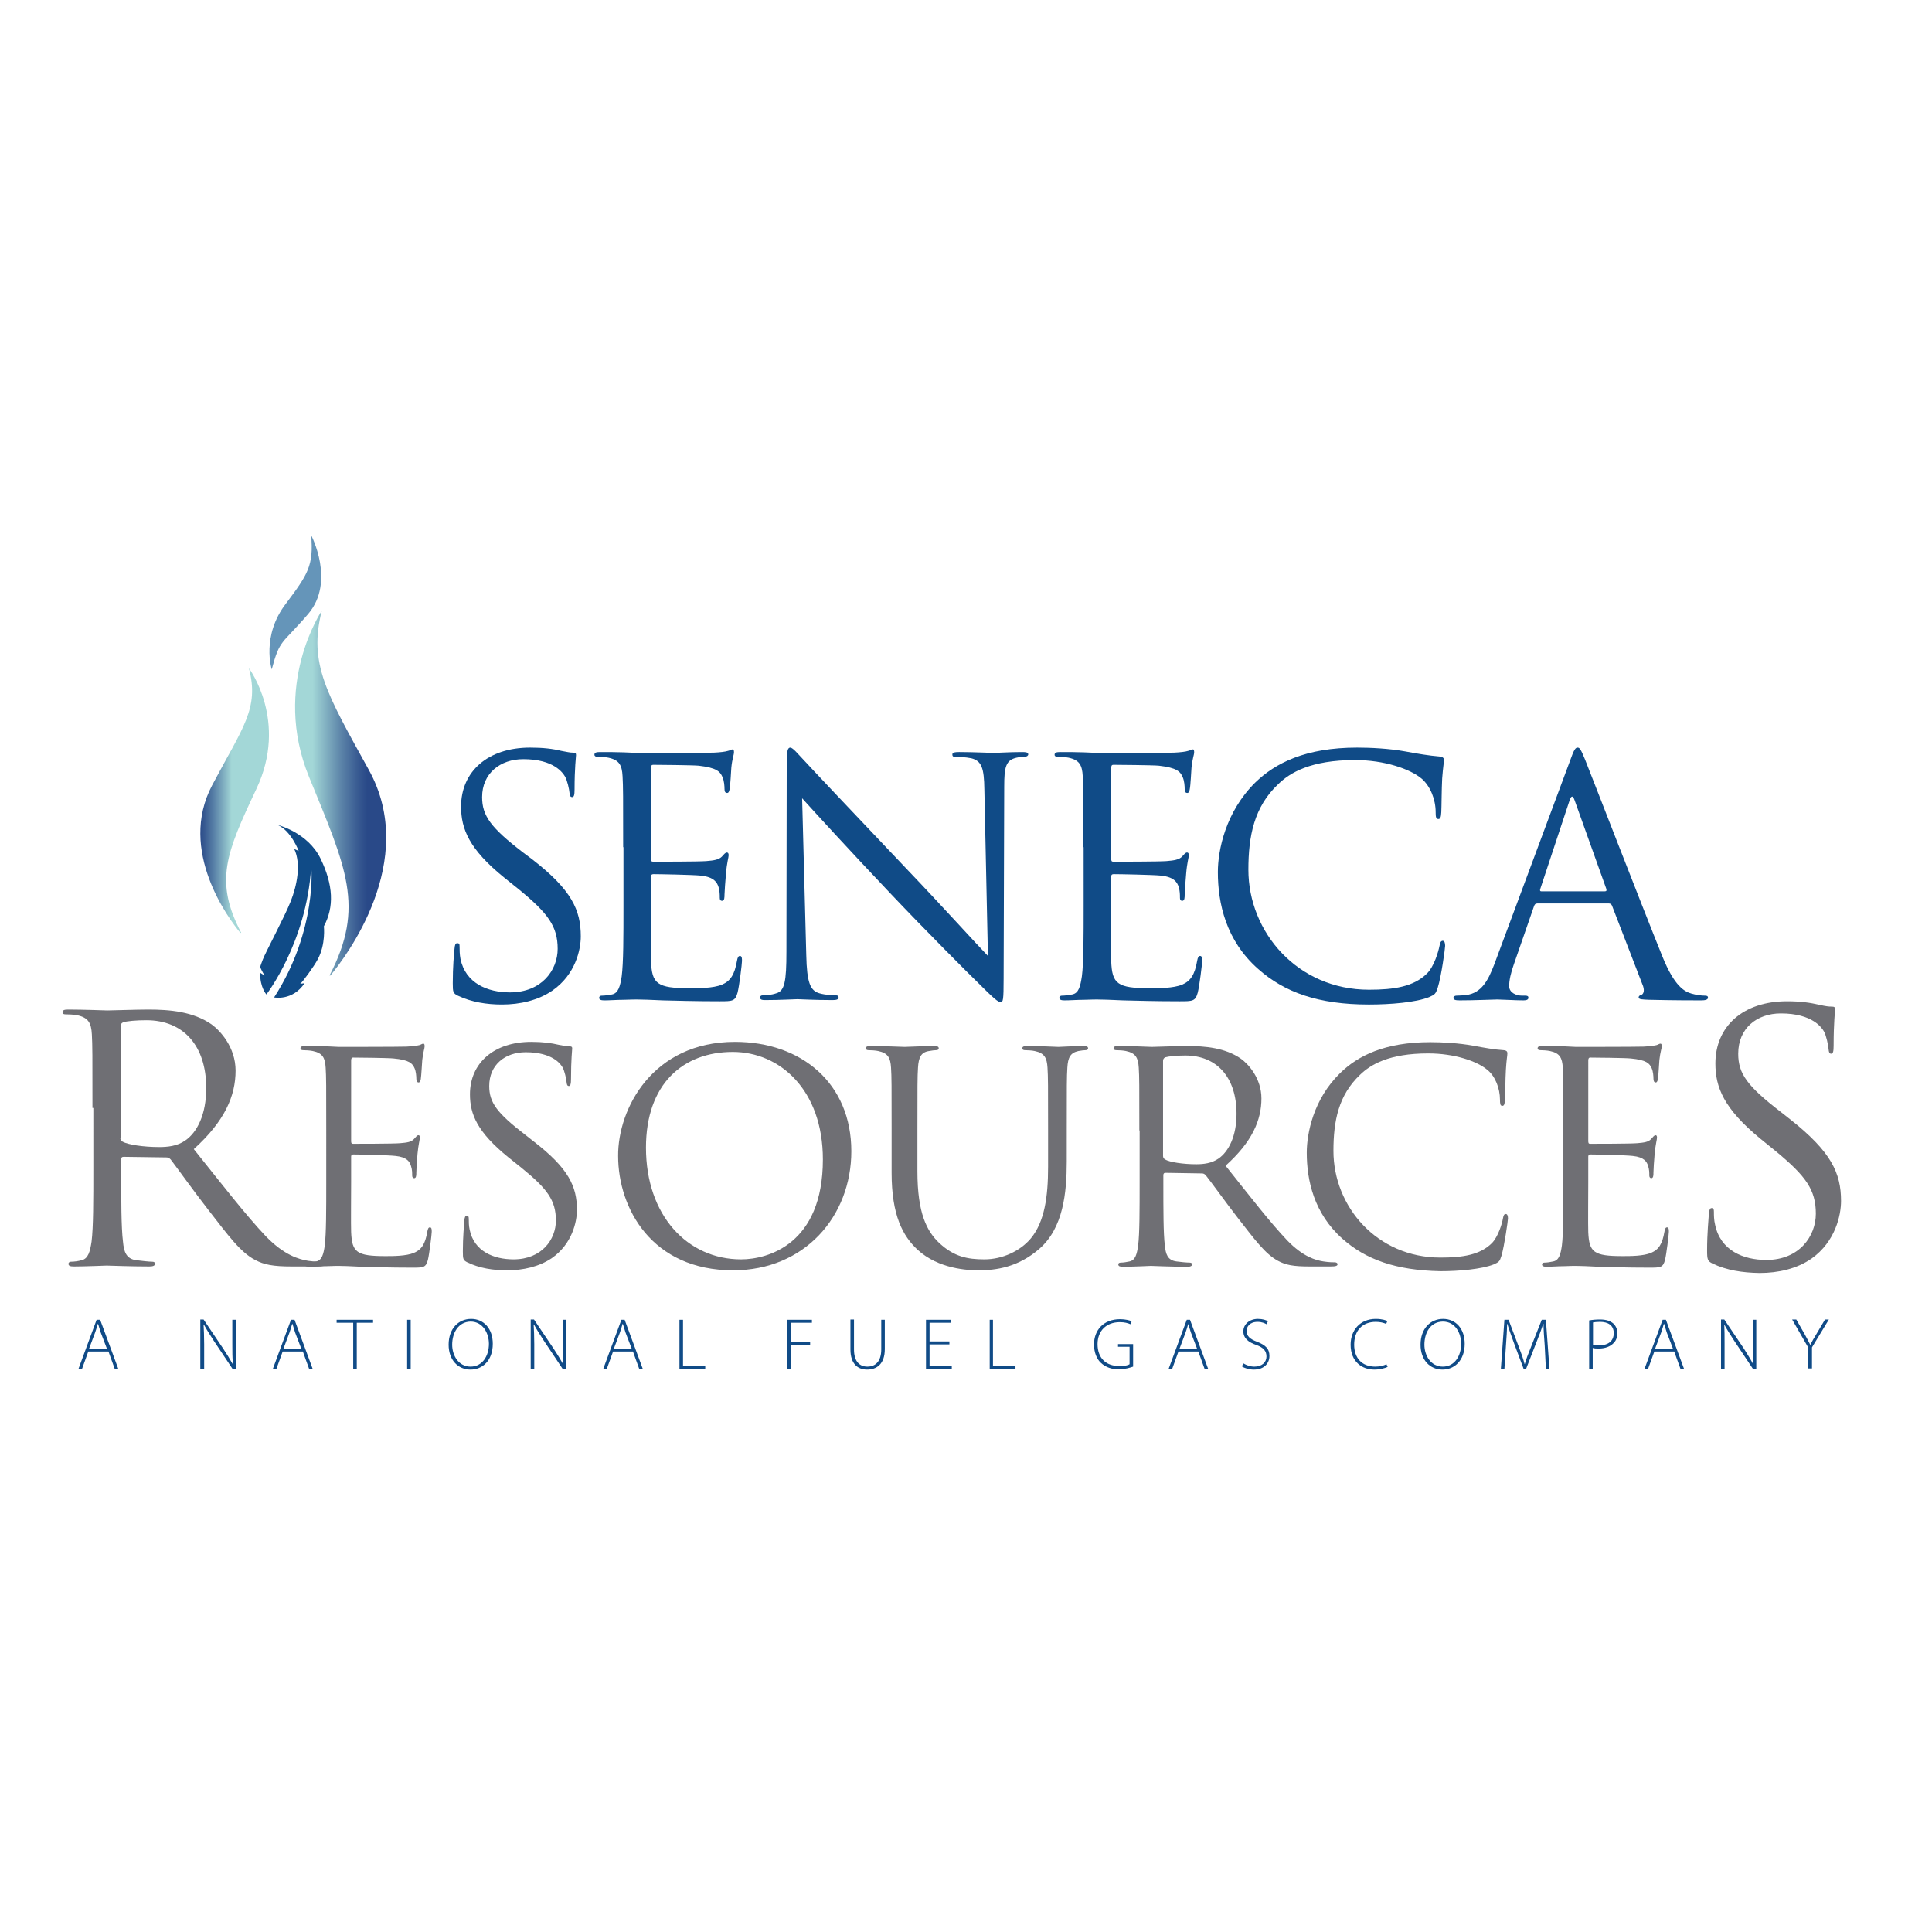 <?xml version="1.0" encoding="utf-8"?>
<!-- Generator: Adobe Illustrator 19.0.0, SVG Export Plug-In . SVG Version: 6.00 Build 0)  -->
<svg version="1.1" id="layer" xmlns="http://www.w3.org/2000/svg" xmlns:xlink="http://www.w3.org/1999/xlink" x="0px" y="0px"
	 viewBox="-153 -46 652 652" style="enable-background:new -153 -46 652 652;" xml:space="preserve">
<style type="text/css">
	.st0{fill:#104B87;}
	.st1{fill:#6F6F74;}
	.st2{fill:#6595B9;}
	.st3{clip-path:url(#SVGID_2_);fill:url(#SVGID_3_);}
	.st4{clip-path:url(#SVGID_5_);fill:url(#SVGID_6_);}
</style>
<g>
	<path class="st0" d="M-116.9,409.2l-2.1-5.5c-0.4-1.2-0.6-2-0.9-2.9h-0.1c-0.3,1-0.5,1.8-0.9,2.9l-2.1,5.6H-116.9z M-123.2,410.1
		l-2.1,5.8h-1.2l6.1-16.5h1.2l6.1,16.5h-1.2l-2.1-5.8H-123.2z"/>
	<path class="st0" d="M-85.4,415.9v-16.6h1.1l6.6,9.8c1.4,2.1,2.3,3.6,3.2,5.2l0.1,0c-0.2-2.2-0.2-4.1-0.2-6.7v-8.2h1.2v16.6h-1.1
		l-6.4-9.6c-1.2-1.9-2.4-3.7-3.3-5.4l-0.1,0c0.1,2,0.2,3.8,0.2,6.6v8.4H-85.4z"/>
	<path class="st0" d="M-51.3,409.2l-2.1-5.5c-0.4-1.2-0.6-2-0.9-2.9h-0.1c-0.3,1-0.5,1.8-0.9,2.9l-2.1,5.6H-51.3z M-57.6,410.1
		l-2.1,5.8h-1.2l6.1-16.5h1.2l6.1,16.5h-1.2l-2.1-5.8H-57.6z"/>
</g>
<polygon class="st0" points="-33.8,400.4 -39.4,400.4 -39.4,399.4 -27.1,399.4 -27.1,400.4 -32.6,400.4 -32.6,415.9 -33.8,415.9 "/>
<rect x="-15.6" y="399.4" class="st0" width="1.2" height="16.5"/>
<g>
	<path class="st0" d="M-0.4,407.8c0,3.7,2.2,7.4,6.2,7.4c4,0,6.2-3.6,6.2-7.7c0-3.5-2-7.5-6.2-7.5C1.6,400.1-0.4,403.9-0.4,407.8
		 M13.3,407.5c0,5.8-3.6,8.7-7.5,8.7c-4.2,0-7.4-3.2-7.4-8.4c0-5.4,3.3-8.7,7.6-8.7C10.2,399.1,13.3,402.3,13.3,407.5"/>
	<path class="st0" d="M26.1,415.9v-16.6h1.1l6.6,9.8c1.4,2.1,2.3,3.6,3.2,5.2l0.1,0c-0.2-2.2-0.2-4.1-0.2-6.7v-8.2H38v16.6h-1.1
		l-6.4-9.6c-1.2-1.9-2.4-3.7-3.3-5.4l-0.1,0c0.1,2,0.2,3.8,0.2,6.6v8.4H26.1z"/>
	<path class="st0" d="M60.2,409.2l-2.1-5.5c-0.4-1.2-0.6-2-0.9-2.9h-0.1c-0.3,1-0.5,1.8-0.9,2.9l-2.1,5.6H60.2z M53.9,410.1
		l-2.1,5.8h-1.2l6.1-16.5h1.1l6.1,16.5h-1.2l-2.1-5.8H53.9z"/>
</g>
<polygon class="st0" points="76.3,399.4 77.5,399.4 77.5,414.9 85,414.9 85,415.9 76.3,415.9 "/>
<polygon class="st0" points="112.6,399.4 121,399.4 121,400.4 113.8,400.4 113.8,406.9 120.4,406.9 120.4,407.9 113.8,407.9 
	113.8,415.9 112.6,415.9 "/>
<g>
	<path class="st0" d="M135.2,399.4v10c0,4.2,2,5.8,4.5,5.8c2.8,0,4.7-1.8,4.7-5.8v-10h1.2v9.9c0,5.1-2.8,6.9-6,6.9
		c-2.9,0-5.6-1.7-5.6-6.8v-10.1H135.2z"/>
</g>
<polygon class="st0" points="167.4,407.7 160.7,407.7 160.7,414.9 168.2,414.9 168.2,415.9 159.5,415.9 159.5,399.4 167.8,399.4 
	167.8,400.4 160.7,400.4 160.7,406.7 167.4,406.7 "/>
<polygon class="st0" points="181,399.4 182.1,399.4 182.1,414.9 189.7,414.9 189.7,415.9 181,415.9 "/>
<g>
	<path class="st0" d="M229.4,415.2c-0.9,0.3-2.6,0.9-4.9,0.9c-2.2,0-4.3-0.6-6-2.2c-1.4-1.3-2.3-3.5-2.3-6.2c0-4.6,3-8.5,8.8-8.5
		c1.8,0,3.3,0.4,3.9,0.7l-0.4,1c-0.9-0.4-2-0.7-3.6-0.7c-4.6,0-7.5,3-7.5,7.4c0,4.7,2.8,7.4,7.3,7.4c1.8,0,2.9-0.2,3.5-0.6v-5.9
		h-3.9v-0.9h5.1V415.2z"/>
	<path class="st0" d="M251,409.2l-2.1-5.5c-0.4-1.2-0.6-2-0.9-2.9H248c-0.3,1-0.5,1.8-0.9,2.9l-2.1,5.6H251z M244.7,410.1l-2.1,5.8
		h-1.2l6.1-16.5h1.1l6.1,16.5h-1.2l-2.1-5.8H244.7z"/>
	<path class="st0" d="M266.6,414.1c1,0.6,2.3,1.1,3.7,1.1c2.5,0,4.1-1.4,4.1-3.4c0-1.9-1-3-3.4-3.9c-2.7-0.9-4.4-2.3-4.4-4.6
		c0-2.4,2.1-4.2,4.9-4.2c1.6,0,2.8,0.4,3.4,0.8l-0.5,1c-0.5-0.3-1.5-0.8-3-0.8c-2.7,0-3.7,1.7-3.7,3c0,1.8,1.1,2.8,3.5,3.7
		c2.8,1.1,4.2,2.3,4.2,4.8c0,2.4-1.7,4.6-5.3,4.6c-1.5,0-3.2-0.5-4-1.1L266.6,414.1z"/>
	<path class="st0" d="M315.3,415.3c-0.9,0.4-2.5,0.9-4.5,0.9c-4.1,0-8-2.6-8-8.4c0-4.9,3.2-8.7,8.5-8.7c2.2,0,3.4,0.5,3.9,0.7
		l-0.4,1c-0.8-0.4-2.1-0.7-3.5-0.7c-4.5,0-7.3,2.9-7.3,7.7c0,4.5,2.6,7.4,7.1,7.4c1.4,0,2.8-0.3,3.8-0.8L315.3,415.3z"/>
	<path class="st0" d="M327.7,407.8c0,3.7,2.2,7.4,6.2,7.4c4,0,6.2-3.6,6.2-7.7c0-3.5-1.9-7.5-6.2-7.5
		C329.6,400.1,327.7,403.9,327.7,407.8 M341.3,407.5c0,5.8-3.6,8.7-7.5,8.7c-4.2,0-7.4-3.2-7.4-8.4c0-5.4,3.3-8.7,7.6-8.7
		C338.2,399.1,341.3,402.3,341.3,407.5"/>
	<path class="st0" d="M368.3,408.1c-0.2-2.5-0.4-5.5-0.4-7.3h-0.1c-0.6,1.8-1.3,3.7-2.3,6.2l-3.5,9h-0.8l-3.3-8.8
		c-0.9-2.6-1.7-4.6-2.2-6.4h-0.1c0,1.9-0.2,4.8-0.4,7.6l-0.5,7.6h-1.2l1.2-16.6h1.4l3.6,9.5c0.8,2.1,1.4,3.8,1.8,5.4h0.1
		c0.4-1.5,1-3.1,1.9-5.3l3.8-9.6h1.4l1.2,16.6h-1.2L368.3,408.1z"/>
	<path class="st0" d="M384.6,407.8c0.6,0.2,1.3,0.2,2.2,0.2c3,0,4.8-1.5,4.8-4.1c0-2.6-1.9-3.8-4.6-3.8c-1.1,0-1.9,0.1-2.4,0.2
		V407.8z M383.4,399.6c1-0.2,2.2-0.3,3.6-0.3c2,0,3.5,0.5,4.5,1.4c0.8,0.8,1.3,1.8,1.3,3.2c0,1.4-0.4,2.5-1.2,3.3
		c-1.1,1.2-2.9,1.9-5,1.9c-0.8,0-1.5,0-2.1-0.2v7.1h-1.2V399.6z"/>
	<path class="st0" d="M411.6,409.2l-2.1-5.5c-0.4-1.2-0.6-2-0.9-2.9h-0.1c-0.3,1-0.5,1.8-0.9,2.9l-2.1,5.6H411.6z M405.3,410.1
		l-2.1,5.8H402l6.1-16.5h1.1l6.1,16.5h-1.2l-2.1-5.8H405.3z"/>
	<path class="st0" d="M427.8,415.9v-16.6h1.1l6.6,9.8c1.3,2.1,2.3,3.6,3.1,5.2l0.1,0c-0.2-2.2-0.2-4.1-0.2-6.7v-8.2h1.2v16.6h-1.1
		l-6.4-9.6c-1.2-1.9-2.4-3.7-3.3-5.4l0,0c0.1,2,0.1,3.8,0.1,6.6v8.4H427.8z"/>
	<path class="st0" d="M457.2,415.9v-7.2l-5.4-9.4h1.4l2.8,4.9c0.7,1.3,1.3,2.4,1.9,3.6h0.1c0.5-1.1,1.2-2.3,2-3.6l2.9-4.9h1.3
		l-5.7,9.4v7.1H457.2z"/>
	<path class="st0" d="M1.5,290c-1.6-0.8-1.7-1.2-1.7-4.2c0-5.5,0.4-10,0.6-11.7c0.1-1.2,0.3-1.8,0.9-1.8c0.7,0,0.8,0.3,0.8,1.2
		c0,1,0,2.5,0.3,4.1c1.7,8.2,9.1,11.3,16.7,11.3c10.8,0,16.1-7.6,16.1-14.7c0-7.6-3.3-12-12.9-19.9l-5.1-4.1
		c-11.9-9.6-14.6-16.5-14.6-24c0-11.8,9-19.9,23.3-19.9c4.4,0,7.7,0.4,10.5,1.1c2.1,0.4,3,0.6,3.9,0.6c0.9,0,1.1,0.2,1.1,0.8
		c0,0.6-0.5,4.2-0.5,11.7c0,1.8-0.2,2.5-0.8,2.5c-0.7,0-0.8-0.6-0.9-1.4c-0.1-1.3-0.8-4.3-1.5-5.5c-0.7-1.2-3.7-5.9-14.1-5.9
		c-7.8,0-13.9,4.8-13.9,12.8c0,6.3,2.9,10.3,13.7,18.6l3.2,2.4c13.3,10.3,16.4,17.1,16.4,26c0,4.5-1.8,12.9-9.6,18.3
		c-4.8,3.3-10.9,4.7-17,4.7C11.3,293,6.1,292.2,1.5,290"/>
	<path class="st0" d="M57.3,239.9c0-17.3,0-20.3-0.2-23.9c-0.2-3.8-1.1-5.5-4.8-6.3c-0.9-0.2-2.8-0.3-3.8-0.3
		c-0.4,0-0.9-0.2-0.9-0.7c0-0.7,0.6-0.9,1.8-0.9c2.6,0,5.6,0,8.1,0.1l4.6,0.2c0.8,0,23.2,0,25.8-0.1c2.1-0.1,3.9-0.3,4.8-0.6
		c0.6-0.1,1-0.5,1.6-0.5c0.3,0,0.4,0.4,0.4,1c0,0.8-0.6,2.1-0.9,5.2c-0.1,1.1-0.3,6-0.6,7.3c-0.1,0.6-0.3,1.2-0.8,1.2
		c-0.7,0-0.9-0.5-0.9-1.4c0-0.8-0.1-2.7-0.7-4c-0.8-1.8-1.9-3.1-8-3.8c-1.9-0.2-14.2-0.3-15.4-0.3c-0.5,0-0.7,0.3-0.7,1.1v30.5
		c0,0.8,0.1,1.1,0.7,1.1c1.5,0,15.3,0,17.9-0.2c2.7-0.2,4.3-0.5,5.3-1.5c0.8-0.9,1.2-1.4,1.7-1.4c0.3,0,0.6,0.2,0.6,0.9
		c0,0.7-0.6,2.5-0.9,6.2c-0.2,2.2-0.5,6.3-0.5,7.1c0,0.9,0,2.1-0.8,2.1c-0.6,0-0.8-0.4-0.8-1c0-1.1,0-2.2-0.4-3.6
		c-0.5-1.6-1.5-3.4-5.9-3.9c-3-0.3-14.2-0.5-16.1-0.5c-0.6,0-0.8,0.3-0.8,0.8v9.7c0,3.8-0.1,16.6,0,18.9c0.3,7.6,2,9.1,13.1,9.1
		c2.9,0,7.9,0,10.8-1.2c2.9-1.2,4.3-3.4,5.1-8c0.2-1.2,0.5-1.7,1-1.7c0.7,0,0.7,0.9,0.7,1.7c0,0.9-0.9,8.4-1.5,10.7
		c-0.8,2.9-1.7,2.9-6.1,2.9c-8.4,0-14.6-0.2-19-0.3c-4.4-0.2-7.1-0.3-8.8-0.3c-0.2,0-2.1,0-4.5,0.1c-2.2,0-4.8,0.2-6.5,0.2
		c-1.2,0-1.8-0.2-1.8-0.9c0-0.3,0.2-0.7,0.9-0.7c1,0,2.4-0.2,3.4-0.4c2.2-0.4,2.8-2.9,3.3-6.1c0.6-4.6,0.6-13.4,0.6-24V239.9z"/>
	<path class="st0" d="M119.1,276.4c0.2,9.1,1.3,11.9,4.4,12.8c2.1,0.6,4.6,0.7,5.6,0.7c0.6,0,0.9,0.2,0.9,0.7c0,0.7-0.7,0.9-2,0.9
		c-6.4,0-10.9-0.3-11.9-0.3c-1,0-5.7,0.3-10.8,0.3c-1.1,0-1.8-0.1-1.8-0.9c0-0.4,0.3-0.7,0.9-0.7c0.9,0,2.9-0.1,4.6-0.7
		c2.8-0.8,3.4-4,3.4-14l0.1-63.4c0-4.3,0.3-5.5,1.2-5.5c0.9,0,2.8,2.4,3.9,3.5c1.7,1.9,18.5,19.7,35.8,37.9
		c11.2,11.7,23.4,25.2,27,28.9l-1.2-56.2c-0.1-7.2-0.9-9.6-4.4-10.5c-2-0.4-4.6-0.5-5.5-0.5c-0.8,0-0.9-0.3-0.9-0.8
		c0-0.7,0.9-0.8,2.3-0.8c5.1,0,10.5,0.3,11.7,0.3c1.2,0,5-0.3,9.6-0.3c1.2,0,2,0.1,2,0.8c0,0.4-0.5,0.8-1.2,0.8
		c-0.6,0-1.4,0-2.7,0.3c-3.7,0.8-4.2,3.2-4.2,9.8l-0.2,64.8c0,7.3-0.2,7.9-1,7.9c-0.9,0-2.3-1.2-8.2-7.1c-1.2-1.1-17.5-17.4-29.4-30
		c-13.1-13.8-25.8-27.7-29.4-31.7L119.1,276.4z"/>
	<path class="st0" d="M212.6,239.9c0-17.3,0-20.3-0.2-23.9c-0.2-3.8-1.1-5.5-4.8-6.3c-0.9-0.2-2.8-0.3-3.8-0.3
		c-0.5,0-0.9-0.2-0.9-0.7c0-0.7,0.6-0.9,1.8-0.9c2.6,0,5.6,0,8.1,0.1l4.6,0.2c0.8,0,23.2,0,25.8-0.1c2.1-0.1,3.9-0.3,4.8-0.6
		c0.6-0.1,1-0.5,1.6-0.5c0.3,0,0.4,0.4,0.4,1c0,0.8-0.6,2.1-0.9,5.2c-0.1,1.1-0.3,6-0.6,7.3c-0.1,0.6-0.3,1.2-0.8,1.2
		c-0.7,0-0.9-0.5-0.9-1.4c0-0.8-0.1-2.7-0.7-4c-0.8-1.8-1.9-3.1-8-3.8c-1.9-0.2-14.2-0.3-15.4-0.3c-0.5,0-0.7,0.3-0.7,1.1v30.5
		c0,0.8,0.1,1.1,0.7,1.1c1.5,0,15.3,0,17.9-0.2c2.7-0.2,4.3-0.5,5.3-1.5c0.8-0.9,1.2-1.4,1.7-1.4c0.3,0,0.6,0.2,0.6,0.9
		c0,0.7-0.6,2.5-0.9,6.2c-0.2,2.2-0.5,6.3-0.5,7.1c0,0.9,0,2.1-0.8,2.1c-0.6,0-0.8-0.4-0.8-1c0-1.1,0-2.2-0.4-3.6
		c-0.5-1.6-1.5-3.4-5.9-3.9c-3-0.3-14.2-0.5-16.1-0.5c-0.6,0-0.8,0.3-0.8,0.8v9.7c0,3.8-0.1,16.6,0,18.9c0.3,7.6,2,9.1,13.1,9.1
		c2.9,0,7.9,0,10.8-1.2c2.9-1.2,4.3-3.4,5.1-8c0.2-1.2,0.5-1.7,1-1.7c0.7,0,0.7,0.9,0.7,1.7c0,0.9-0.9,8.4-1.5,10.7
		c-0.8,2.9-1.7,2.9-6.1,2.9c-8.4,0-14.6-0.2-19-0.3c-4.4-0.2-7.1-0.3-8.8-0.3c-0.2,0-2.1,0-4.5,0.1c-2.2,0-4.8,0.2-6.5,0.2
		c-1.2,0-1.8-0.2-1.8-0.9c0-0.3,0.2-0.7,0.9-0.7c1,0,2.4-0.2,3.4-0.4c2.3-0.4,2.8-2.9,3.3-6.1c0.6-4.6,0.6-13.4,0.6-24V239.9z"/>
	<path class="st0" d="M271.6,281c-10.9-9.6-13.6-22.2-13.6-32.7c0-7.4,2.6-20.3,12.6-30.2c6.8-6.6,17-11.8,34.4-11.8
		c4.5,0,10.8,0.3,16.3,1.3c4.3,0.8,7.9,1.4,11.5,1.7c1.2,0.1,1.5,0.6,1.5,1.2c0,0.9-0.3,2.2-0.6,6.2c-0.2,3.6-0.2,9.7-0.3,11.4
		c-0.1,1.7-0.3,2.3-1,2.3c-0.8,0-0.9-0.8-0.9-2.3c0-4.3-1.8-8.8-4.7-11.3c-3.9-3.3-12.6-6.3-22.5-6.3c-15,0-22,4.3-25.9,8.1
		c-8.2,7.7-10.1,17.6-10.1,28.9c0,21.1,16.6,40.5,40.7,40.5c8.4,0,15.1-1,19.6-5.5c2.4-2.4,3.8-7.3,4.2-9.3c0.2-1.2,0.5-1.7,1.1-1.7
		c0.6,0,0.8,0.8,0.8,1.7c0,0.8-1.3,10.4-2.5,14.1c-0.7,2.1-0.9,2.3-2.9,3.2c-4.5,1.8-13.1,2.5-20.3,2.5
		C291.9,293,280.5,288.9,271.6,281"/>
	<path class="st0" d="M388.6,254.8c0.6,0,0.6-0.3,0.5-0.8l-10.7-29.9c-0.6-1.7-1.1-1.7-1.7,0l-9.9,29.9c-0.2,0.6,0,0.8,0.3,0.8
		H388.6z M376.9,210.6c1.3-3.7,1.8-4.3,2.5-4.3c0.7,0,1.1,0.6,2.5,4c1.7,4.2,19.4,49.9,26.2,66.7c4,9.8,7.3,11.6,9.7,12.3
		c1.7,0.5,3.4,0.7,4.5,0.7c0.7,0,1.1,0.1,1.1,0.7c0,0.7-1,0.9-2.3,0.9c-1.7,0-9.9,0-17.7-0.2c-2.1-0.1-3.4-0.1-3.4-0.8
		c0-0.4,0.3-0.7,0.8-0.8c0.7-0.2,1.3-1.2,0.7-3l-10.5-27.2c-0.2-0.4-0.5-0.7-1-0.7h-24.2c-0.6,0-0.9,0.3-1.1,0.9l-6.8,19.6
		c-1,2.8-1.6,5.4-1.6,7.4c0,2.2,2.4,3.2,4.3,3.2h1.1c0.8,0,1.1,0.2,1.1,0.7c0,0.7-0.7,0.9-1.7,0.9c-2.7,0-7.5-0.3-8.8-0.3
		s-7.4,0.3-12.7,0.3c-1.5,0-2.1-0.2-2.1-0.9c0-0.4,0.5-0.7,1-0.7c0.8,0,2.4-0.1,3.3-0.2c5.2-0.7,7.4-4.9,9.5-10.4L376.9,210.6z"/>
	<path class="st1" d="M-42.9,335.5c0-15.3,0-18.1-0.2-21.2c-0.2-3.3-1-4.9-4.3-5.6c-0.8-0.2-2.5-0.3-3.4-0.3c-0.4,0-0.8-0.2-0.8-0.6
		c0-0.6,0.5-0.8,1.6-0.8c2.3,0,5,0,7.2,0.1l4.1,0.2c0.7,0,20.6,0,22.9-0.1c1.9-0.1,3.5-0.3,4.3-0.5c0.5-0.1,0.9-0.5,1.4-0.5
		c0.3,0,0.4,0.4,0.4,0.9c0,0.7-0.5,1.9-0.8,4.6c-0.1,1-0.3,5.3-0.5,6.5c-0.1,0.5-0.3,1.1-0.7,1.1c-0.6,0-0.8-0.5-0.8-1.3
		c0-0.7-0.1-2.4-0.6-3.5c-0.7-1.6-1.7-2.8-7.1-3.3c-1.7-0.2-12.6-0.3-13.7-0.3c-0.4,0-0.6,0.3-0.6,1V339c0,0.7,0.1,1,0.6,1
		c1.3,0,13.6,0,15.9-0.2c2.4-0.2,3.8-0.4,4.7-1.4c0.7-0.8,1.1-1.3,1.5-1.3c0.3,0,0.5,0.2,0.5,0.8s-0.5,2.3-0.8,5.5
		c-0.2,2-0.4,5.6-0.4,6.3c0,0.8,0,1.9-0.7,1.9c-0.5,0-0.7-0.4-0.7-0.9c0-1,0-2-0.4-3.2c-0.4-1.4-1.3-3-5.2-3.4
		c-2.7-0.3-12.6-0.5-14.3-0.5c-0.5,0-0.7,0.3-0.7,0.7v8.7c0,3.3-0.1,14.7,0,16.8c0.3,6.8,1.8,8.1,11.6,8.1c2.6,0,7,0,9.6-1.1
		c2.6-1.1,3.8-3,4.5-7.1c0.2-1.1,0.4-1.5,0.9-1.5c0.6,0,0.6,0.8,0.6,1.5c0,0.8-0.8,7.5-1.3,9.5c-0.7,2.6-1.5,2.6-5.4,2.6
		c-7.5,0-13-0.2-16.9-0.3c-3.9-0.2-6.3-0.3-7.8-0.3c-0.2,0-1.9,0-4,0.1c-2,0-4.3,0.2-5.8,0.2c-1.1,0-1.6-0.2-1.6-0.8
		c0-0.3,0.2-0.6,0.8-0.6c0.9,0,2.1-0.2,3-0.4c2-0.4,2.5-2.6,2.9-5.4c0.5-4.1,0.5-11.9,0.5-21.3V335.5z"/>
	<path class="st1" d="M4.7,380c-1.4-0.7-1.5-1.1-1.5-3.7c0-4.9,0.4-8.8,0.5-10.4c0.1-1.1,0.3-1.6,0.8-1.6c0.6,0,0.7,0.3,0.7,1.1
		c0,0.9,0,2.3,0.3,3.6c1.5,7.3,8.1,10,14.8,10c9.6,0,14.3-6.8,14.3-13.1c0-6.8-2.9-10.7-11.5-17.7l-4.5-3.6
		c-10.6-8.6-13-14.6-13-21.3c0-10.5,8-17.7,20.7-17.7c3.9,0,6.8,0.4,9.3,1c1.9,0.4,2.7,0.5,3.5,0.5c0.8,0,1,0.2,1,0.7
		c0,0.5-0.4,3.7-0.4,10.4c0,1.6-0.2,2.3-0.7,2.3c-0.6,0-0.7-0.5-0.8-1.3c-0.1-1.2-0.7-3.8-1.3-4.9c-0.6-1.1-3.3-5.2-12.5-5.2
		c-6.9,0-12.3,4.2-12.3,11.4c0,5.6,2.6,9.1,12.2,16.5l2.8,2.2c11.8,9.1,14.6,15.2,14.6,23.1c0,4-1.6,11.5-8.5,16.3
		c-4.3,2.9-9.7,4.1-15.1,4.1C13.4,382.7,8.8,382,4.7,380"/>
	<path class="st1" d="M97.1,379c9,0,27.6-5.1,27.6-33.7c0-23.6-14.6-36.3-30.4-36.3C77.5,309,65,319.8,65,341.3
		C65,364.2,79,379,97.1,379 M95,305.6c22.5,0,39.3,14,39.3,36.9c0,22-15.8,40.2-39.9,40.2c-27.4,0-38.8-20.9-38.8-38.6
		C55.5,328.1,67.3,305.6,95,305.6"/>
	<path class="st1" d="M147.9,335.5c0-15.3,0-18.1-0.2-21.2c-0.2-3.3-1-4.9-4.3-5.6c-0.8-0.2-2.5-0.3-3.4-0.3c-0.4,0-0.8-0.2-0.8-0.6
		c0-0.6,0.5-0.8,1.6-0.8c4.5,0,10.6,0.3,11.5,0.3c0.9,0,6.9-0.3,9.9-0.3c1.1,0,1.6,0.2,1.6,0.8c0,0.4-0.4,0.6-0.8,0.6
		c-0.7,0-1.3,0.1-2.5,0.3c-2.7,0.4-3.5,2.2-3.7,5.6c-0.2,3.1-0.2,5.9-0.2,21.2v13.8c0,14.2,3.2,20.3,7.5,24.3
		c4.9,4.5,9.4,5.4,15.1,5.4c6.1,0,12.1-2.8,15.7-7.1c4.6-5.6,5.8-14,5.8-24.1v-12.3c0-15.3,0-18.1-0.2-21.2c-0.2-3.3-1-4.9-4.3-5.6
		c-0.8-0.2-2.5-0.3-3.4-0.3c-0.4,0-0.8-0.2-0.8-0.6c0-0.6,0.5-0.8,1.6-0.8c4.5,0,10,0.3,10.6,0.3c0.7,0,5.4-0.3,8.4-0.3
		c1.1,0,1.6,0.2,1.6,0.8c0,0.4-0.4,0.6-0.8,0.6c-0.7,0-1.3,0.1-2.5,0.3c-2.7,0.6-3.5,2.2-3.7,5.6c-0.2,3.1-0.2,5.9-0.2,21.2V346
		c0,10.6-1.2,22.4-9.2,29.4c-7.2,6.3-14.7,7.3-20.6,7.3c-3.4,0-13.5-0.4-20.6-7c-4.9-4.6-8.7-11.5-8.7-25.9V335.5z"/>
	<path class="st1" d="M239.5,344.1c0,0.5,0.2,0.9,0.7,1.2c1.5,0.9,6.1,1.6,10.5,1.6c2.4,0,5.2-0.3,7.5-1.9c3.5-2.4,6.1-7.7,6.1-15.1
		c0-12.3-6.6-19.7-17.3-19.7c-3,0-5.7,0.3-6.7,0.6c-0.5,0.2-0.8,0.6-0.8,1.2V344.1z M231.5,335.5c0-15.3,0-18.1-0.2-21.2
		c-0.2-3.3-1-4.9-4.3-5.6c-0.8-0.2-2.5-0.3-3.4-0.3c-0.4,0-0.8-0.2-0.8-0.6c0-0.6,0.5-0.8,1.6-0.8c4.5,0,10.8,0.3,11.3,0.3
		c1.1,0,8.7-0.3,11.8-0.3c6.3,0,13,0.6,18.3,4.3c2.5,1.8,6.9,6.6,6.9,13.4c0,7.3-3.1,14.6-12.1,22.7c8.2,10.3,15,19.1,20.8,25.2
		c5.4,5.6,9.7,6.7,12.2,7.1c1.9,0.3,3.3,0.3,3.9,0.3c0.5,0,0.9,0.3,0.9,0.6c0,0.6-0.6,0.8-2.4,0.8H289c-5.6,0-8.1-0.5-10.7-1.9
		c-4.3-2.3-7.8-7.1-13.5-14.4c-4.2-5.4-8.9-12-10.9-14.5c-0.4-0.4-0.7-0.6-1.3-0.6l-12.3-0.2c-0.5,0-0.7,0.3-0.7,0.8v2.4
		c0,9.4,0,17.2,0.5,21.3c0.3,2.9,0.9,5,3.9,5.4c1.4,0.2,3.6,0.4,4.5,0.4c0.6,0,0.8,0.3,0.8,0.6c0,0.5-0.5,0.8-1.6,0.8
		c-5.5,0-11.8-0.3-12.3-0.3c-0.1,0-6.4,0.3-9.4,0.3c-1.1,0-1.6-0.2-1.6-0.8c0-0.3,0.2-0.6,0.8-0.6c0.9,0,2.1-0.2,3-0.4
		c2-0.4,2.5-2.6,2.9-5.4c0.5-4.1,0.5-11.9,0.5-21.3V335.5z"/>
	<path class="st1" d="M300.1,372.1c-9.7-8.6-12.1-19.8-12.1-29.1c0-6.6,2.3-18.1,11.2-26.8c6-5.9,15.1-10.5,30.5-10.5
		c4,0,9.6,0.3,14.5,1.2c3.8,0.7,7,1.3,10.2,1.5c1.1,0.1,1.3,0.5,1.3,1.1c0,0.8-0.3,2-0.5,5.5c-0.2,3.2-0.2,8.7-0.3,10.1
		c-0.1,1.5-0.3,2.1-0.9,2.1c-0.7,0-0.8-0.7-0.8-2.1c0-3.8-1.6-7.9-4.2-10c-3.5-3-11.2-5.6-20-5.6c-13.3,0-19.5,3.8-23,7.2
		c-7.3,6.9-9,15.6-9,25.7c0,18.8,14.7,36,36.1,36c7.5,0,13.4-0.9,17.4-4.9c2.1-2.2,3.4-6.5,3.7-8.3c0.2-1.1,0.4-1.5,1-1.5
		c0.5,0,0.7,0.7,0.7,1.5c0,0.7-1.2,9.2-2.2,12.6c-0.6,1.9-0.8,2.1-2.6,2.9c-4,1.6-11.6,2.3-18,2.3
		C318.1,382.7,308,379.1,300.1,372.1"/>
	<path class="st1" d="M374.6,335.5c0-15.3,0-18.1-0.2-21.2c-0.2-3.3-1-4.9-4.3-5.6c-0.8-0.2-2.5-0.3-3.4-0.3c-0.4,0-0.8-0.2-0.8-0.6
		c0-0.6,0.5-0.8,1.6-0.8c2.3,0,5,0,7.2,0.1l4.1,0.2c0.7,0,20.6,0,22.9-0.1c1.9-0.1,3.5-0.3,4.3-0.5c0.5-0.1,0.9-0.5,1.4-0.5
		c0.3,0,0.4,0.4,0.4,0.9c0,0.7-0.5,1.9-0.8,4.6c-0.1,1-0.3,5.3-0.5,6.5c-0.1,0.5-0.3,1.1-0.7,1.1c-0.6,0-0.8-0.5-0.8-1.3
		c0-0.7-0.1-2.4-0.6-3.5c-0.7-1.6-1.7-2.8-7.1-3.3c-1.7-0.2-12.6-0.3-13.7-0.3c-0.4,0-0.6,0.3-0.6,1V339c0,0.7,0.1,1,0.6,1
		c1.3,0,13.6,0,15.9-0.2c2.4-0.2,3.8-0.4,4.7-1.4c0.7-0.8,1.1-1.3,1.5-1.3c0.3,0,0.5,0.2,0.5,0.8s-0.5,2.3-0.8,5.5
		c-0.2,2-0.4,5.6-0.4,6.3c0,0.8,0,1.9-0.7,1.9c-0.5,0-0.7-0.4-0.7-0.9c0-1,0-2-0.4-3.2c-0.4-1.4-1.3-3-5.2-3.4
		c-2.7-0.3-12.6-0.5-14.3-0.5c-0.5,0-0.7,0.3-0.7,0.7v8.7c0,3.3-0.1,14.7,0,16.8c0.3,6.8,1.8,8.1,11.6,8.1c2.6,0,7,0,9.6-1.1
		c2.6-1.1,3.8-3,4.5-7.1c0.2-1.1,0.4-1.5,0.9-1.5c0.6,0,0.6,0.8,0.6,1.5c0,0.8-0.8,7.5-1.3,9.5c-0.7,2.6-1.5,2.6-5.4,2.6
		c-7.5,0-13-0.2-16.9-0.3c-3.9-0.2-6.3-0.3-7.8-0.3c-0.2,0-1.9,0-4,0.1c-2,0-4.3,0.2-5.8,0.2c-1.1,0-1.6-0.2-1.6-0.8
		c0-0.3,0.2-0.6,0.8-0.6c0.9,0,2.1-0.2,3-0.4c2-0.4,2.5-2.6,2.9-5.4c0.5-4.1,0.5-11.9,0.5-21.3V335.5z"/>
	<path class="st1" d="M424.9,380.4c-1.6-0.8-1.8-1.3-1.8-4.4c0-5.9,0.5-10.5,0.6-12.4c0.1-1.3,0.4-1.9,0.9-1.9
		c0.7,0,0.8,0.4,0.8,1.3c0,1.1,0,2.7,0.4,4.3c1.8,8.7,9.5,11.9,17.3,11.9c11.2,0,16.7-8.1,16.7-15.6c0-8.1-3.4-12.7-13.4-21
		l-5.3-4.3c-12.4-10.2-15.2-17.4-15.2-25.4c0-12.5,9.3-21,24.2-21c4.6,0,7.9,0.5,10.9,1.2c2.2,0.5,3.2,0.6,4.1,0.6
		c0.9,0,1.2,0.2,1.2,0.8c0,0.6-0.5,4.5-0.5,12.4c0,1.9-0.2,2.7-0.8,2.7c-0.7,0-0.8-0.6-0.9-1.5c-0.1-1.4-0.8-4.6-1.5-5.9
		c-0.7-1.3-3.9-6.2-14.6-6.2c-8.1,0-14.4,5-14.4,13.6c0,6.7,3,10.9,14.3,19.6l3.3,2.6c13.8,10.9,17.1,18.1,17.1,27.5
		c0,4.8-1.9,13.7-9.9,19.4c-5,3.5-11.3,4.9-17.6,4.9C435,383.5,429.7,382.7,424.9,380.4"/>
	<path class="st1" d="M-112.4,337.9c0,0.6,0.2,1,0.8,1.4c1.8,1,7.1,1.8,12.3,1.8c2.8,0,6.1-0.3,8.8-2.2c4.1-2.8,7.1-8.9,7.1-17.7
		c0-14.3-7.7-22.9-20.2-22.9c-3.5,0-6.7,0.3-7.8,0.7c-0.6,0.2-0.9,0.7-0.9,1.4V337.9z M-121.8,327.9c0-17.9,0-21.1-0.2-24.8
		c-0.2-3.9-1.2-5.7-5-6.5c-0.9-0.2-2.9-0.3-4-0.3c-0.5,0-0.9-0.2-0.9-0.7c0-0.7,0.6-0.9,1.9-0.9c5.3,0,12.6,0.3,13.2,0.3
		c1.3,0,10.2-0.3,13.8-0.3c7.4,0,15.2,0.7,21.4,5c2.9,2.1,8.1,7.7,8.1,15.6c0,8.5-3.6,17-14.1,26.5c9.6,12,17.5,22.2,24.3,29.4
		c6.3,6.5,11.3,7.8,14.3,8.3c2.2,0.3,3.9,0.3,4.6,0.3c0.6,0,1.1,0.3,1.1,0.7c0,0.7-0.7,0.9-2.8,0.9h-8.3c-6.5,0-9.5-0.6-12.5-2.2
		c-5-2.6-9.1-8.3-15.8-16.9c-4.9-6.3-10.4-14-12.7-17c-0.5-0.5-0.8-0.7-1.5-0.7l-14.4-0.2c-0.6,0-0.8,0.3-0.8,0.9v2.8
		c0,11,0,20.1,0.6,24.9c0.3,3.3,1,5.9,4.6,6.3c1.6,0.2,4.2,0.5,5.3,0.5c0.7,0,0.9,0.3,0.9,0.7c0,0.6-0.6,0.9-1.9,0.9
		c-6.4,0-13.8-0.3-14.4-0.3c-0.1,0-7.5,0.3-11,0.3c-1.3,0-1.9-0.2-1.9-0.9c0-0.3,0.2-0.7,0.9-0.7c1,0,2.5-0.2,3.5-0.5
		c2.3-0.5,2.9-3,3.4-6.3c0.6-4.8,0.6-13.9,0.6-24.9V327.9z"/>
	<path class="st0" d="M-63.1,289.6c0,0-2.2-2.4-2.1-7.3l1.5,0.9c-0.8-1.2-1.5-2.8-1.5-2.8s0-0.3,0.9-2.6c0.8-2.2,7.3-14.3,9.4-19.6
		c2.1-5.3,3.6-12.6,1.2-17.7l1.5,0.7c0,0-2.5-6.8-7.1-8.8c0,0,10.2,2.5,14.5,11.4c4.3,8.9,4.6,16.3,1.1,22.8c0,0,0.7,6.1-2.1,11.2
		c-1.2,2.3-5.3,7.9-5.8,8.1c-0.5,0.2,1.4-0.1,1.4-0.1c-4.1,6.1-10.3,4.8-10.3,4.8c14.7-22.7,12.6-45,12.5-43.8
		C-49.6,272.2-63.1,289.6-63.1,289.6"/>
	<path class="st2" d="M-48,134.6c0,0,8.3,15.7-1,26.6c-9,10.5-9.5,8.3-12.3,18.7c0,0-3.6-11.3,4.8-22.2
		C-49.1,147.8-47.1,144.9-48,134.6"/>
</g>
<g>
	<defs>
		<path id="SVGID_1_" d="M-81.4,219c-11.7,22.1,5.7,45.2,9.5,49.8h0.3c-9.1-17.4-5.1-26.9,5.1-48.5c10.9-23-2.5-40.8-2.5-40.8
			C-65.4,193.1-71.1,199.5-81.4,219"/>
	</defs>
	<clipPath id="SVGID_2_">
		<use xlink:href="#SVGID_1_"  style="overflow:visible;"/>
	</clipPath>
	
		<linearGradient id="SVGID_3_" gradientUnits="userSpaceOnUse" x1="-150.434" y1="805.323" x2="-144.857" y2="805.323" gradientTransform="matrix(1.972 0 0 -1.972 210.831 1812.053)">
		<stop  offset="0" style="stop-color:#294988"/>
		<stop  offset="0.155" style="stop-color:#365890"/>
		<stop  offset="0.454" style="stop-color:#5880A7"/>
		<stop  offset="0.864" style="stop-color:#8FC0CA"/>
		<stop  offset="1" style="stop-color:#A3D7D7"/>
	</linearGradient>
	<rect x="-93" y="179.5" class="st3" width="37.5" height="89.3"/>
</g>
<g>
	<defs>
		<path id="SVGID_4_" d="M-48.7,216.2c12.5,30.6,19,43.8,6.9,67h0.3c4.9-5.9,30.1-38.6,12.9-69.5C-42.6,188.3-49,178-44.4,160.1
			C-44.4,160.1-61.4,185.2-48.7,216.2"/>
	</defs>
	<clipPath id="SVGID_5_">
		<use xlink:href="#SVGID_4_"  style="overflow:visible;"/>
	</clipPath>
	
		<linearGradient id="SVGID_6_" gradientUnits="userSpaceOnUse" x1="-133.483" y1="753.382" x2="-127.905" y2="753.382" gradientTransform="matrix(3.283 0 0 -3.283 390.784 2694.95)">
		<stop  offset="0" style="stop-color:#A3D7D7"/>
		<stop  offset="9.845835e-002" style="stop-color:#95C7CE"/>
		<stop  offset="0.529" style="stop-color:#5B83A8"/>
		<stop  offset="0.841" style="stop-color:#375991"/>
		<stop  offset="1" style="stop-color:#294988"/>
	</linearGradient>
	<rect x="-61.4" y="160.1" class="st4" width="50" height="123.1"/>
</g>
</svg>
